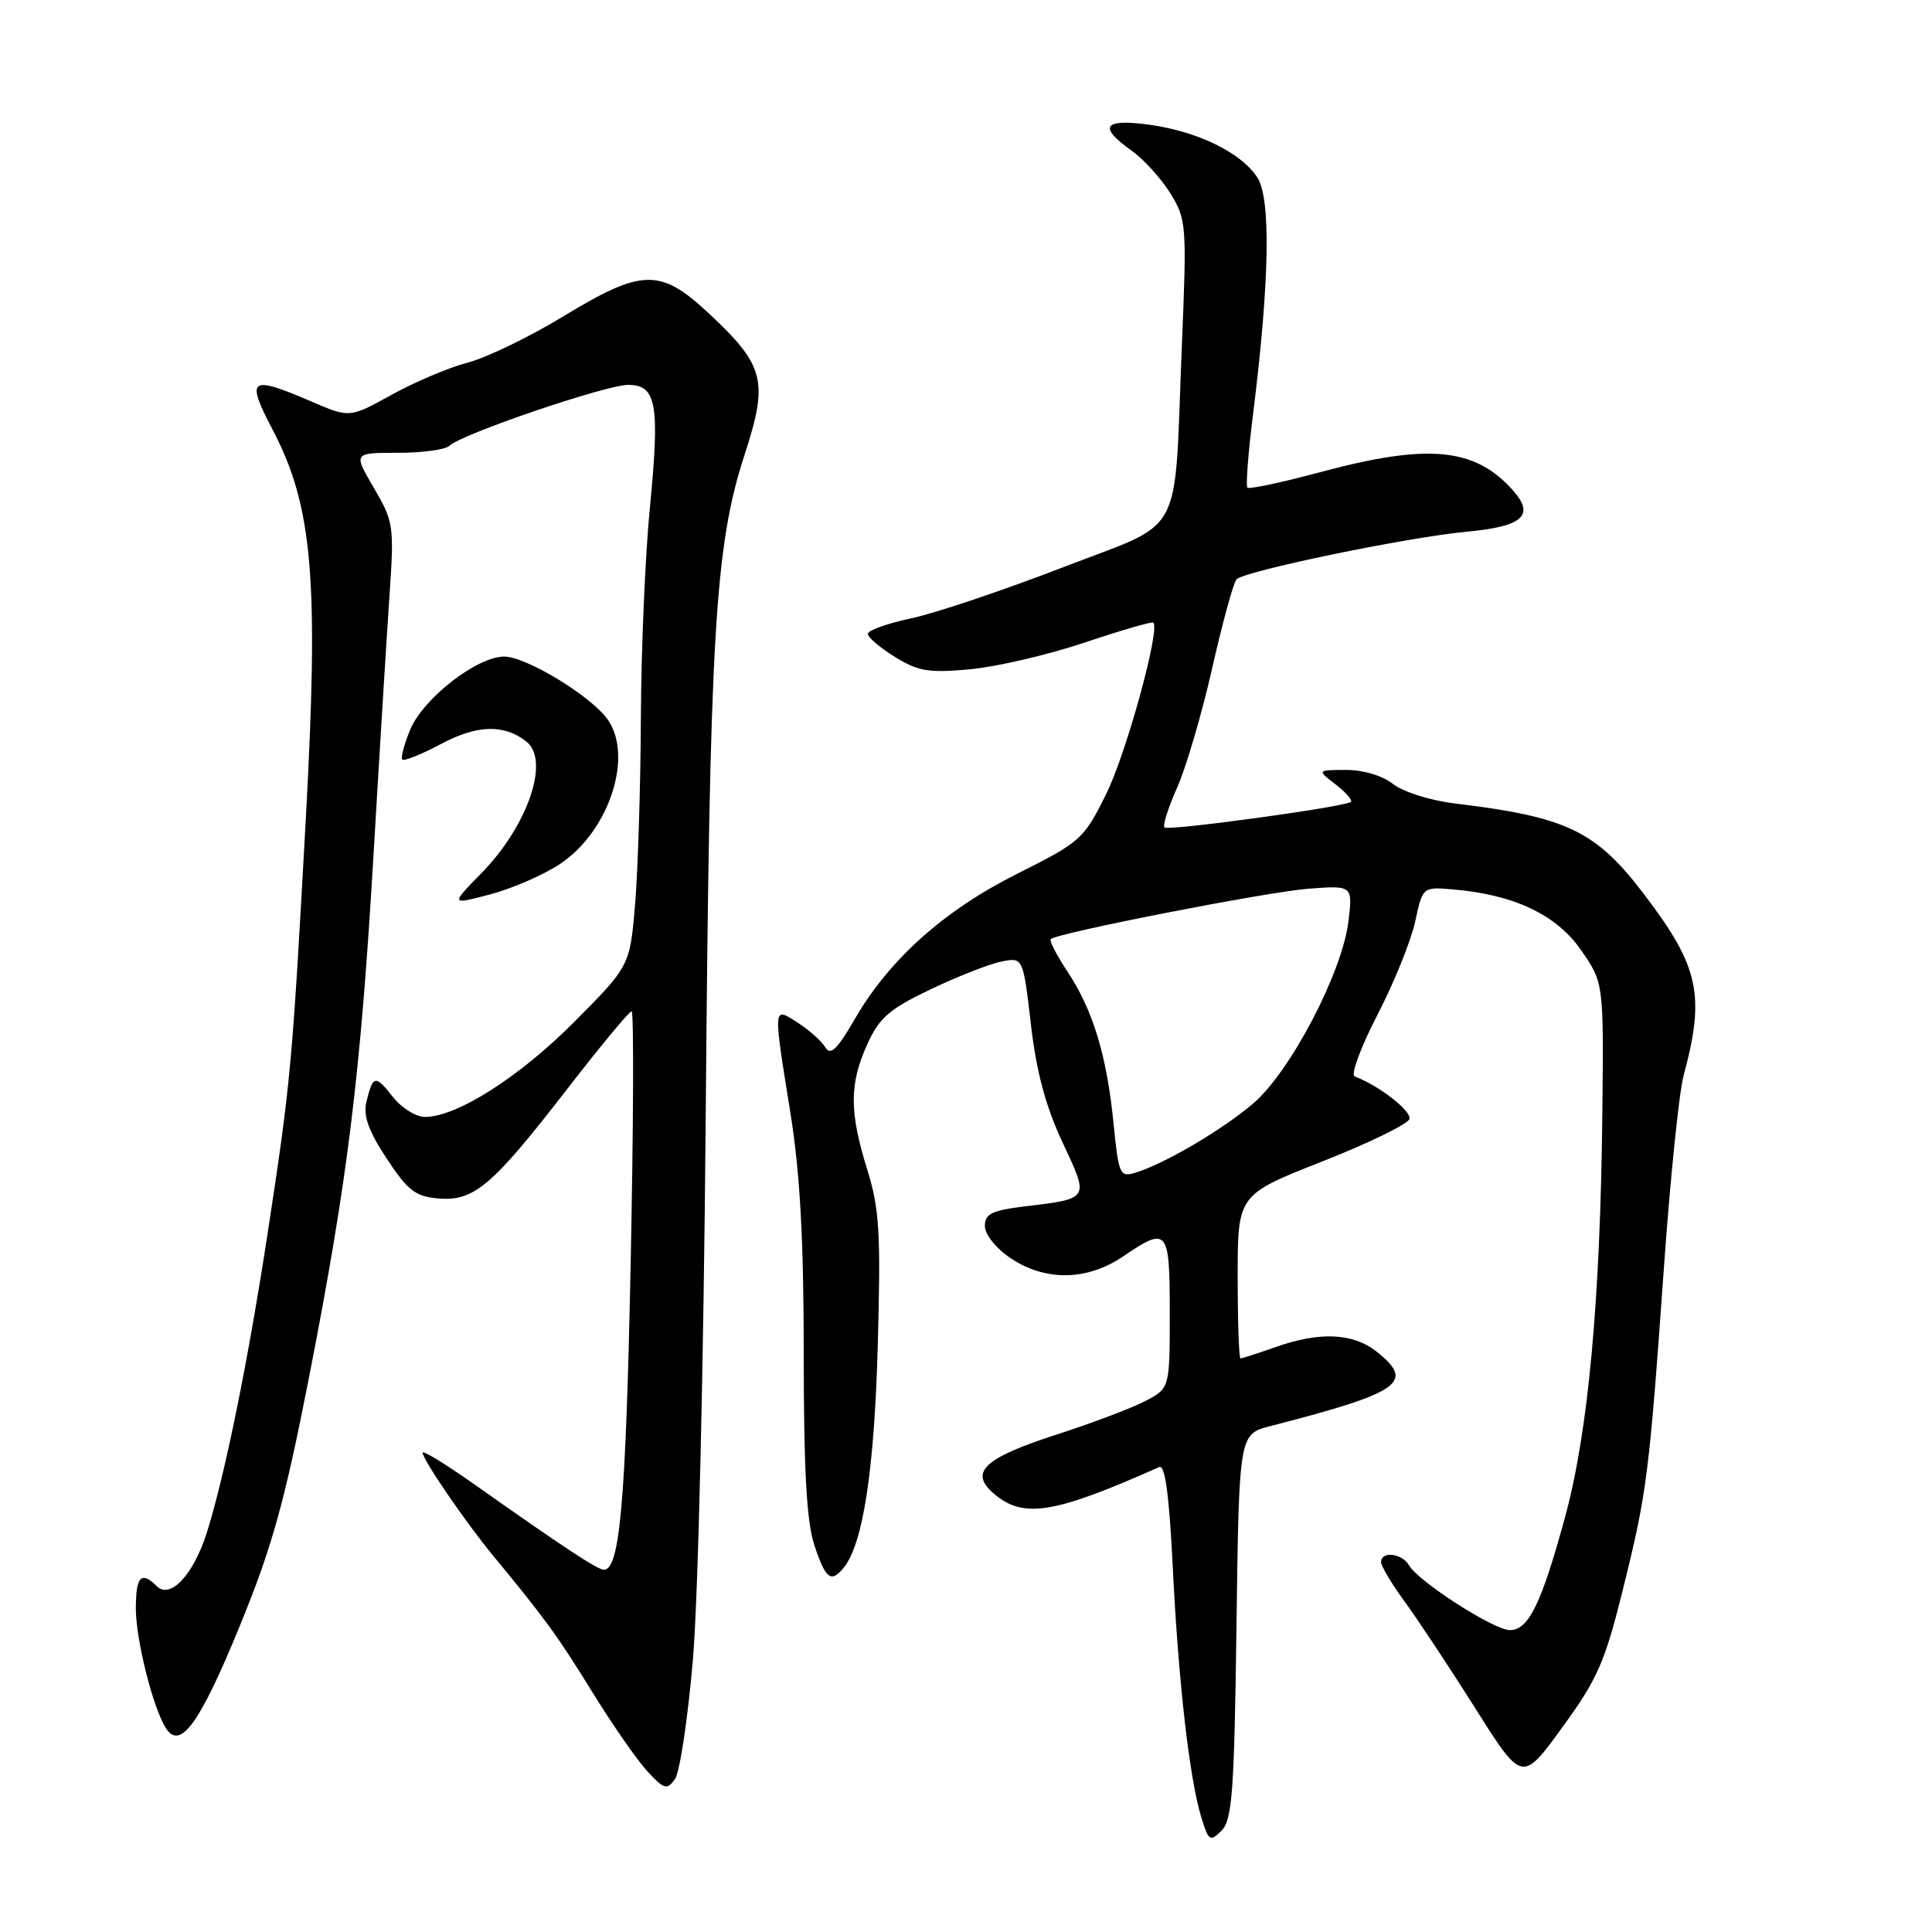<?xml version="1.0" encoding="UTF-8" standalone="no"?>
<!DOCTYPE svg PUBLIC "-//W3C//DTD SVG 1.1//EN" "http://www.w3.org/Graphics/SVG/1.1/DTD/svg11.dtd" >
<svg xmlns="http://www.w3.org/2000/svg" xmlns:xlink="http://www.w3.org/1999/xlink" version="1.1" viewBox="0 0 256 256">
 <g >
 <path fill="currentColor"
d=" M 163.84 215.48 C 164.18 190.03 164.18 190.03 168.34 188.96 C 185.67 184.50 187.57 183.16 182.37 179.07 C 179.25 176.62 174.86 176.43 169.00 178.50 C 166.66 179.32 164.58 180.00 164.37 180.00 C 164.17 180.00 164.00 175.12 164.00 169.16 C 164.00 158.32 164.00 158.32 175.18 153.91 C 181.33 151.49 186.54 148.95 186.75 148.28 C 187.09 147.24 182.77 143.87 179.50 142.63 C 178.95 142.42 180.30 138.77 182.50 134.51 C 184.70 130.26 186.95 124.70 187.51 122.15 C 188.51 117.51 188.51 117.51 192.51 117.85 C 200.61 118.54 206.22 121.19 209.47 125.86 C 212.50 130.21 212.50 130.21 212.32 147.46 C 212.06 172.26 210.45 189.75 207.40 200.94 C 204.26 212.47 202.55 216.00 200.07 216.00 C 197.95 216.00 187.92 209.55 186.70 207.41 C 185.79 205.81 183.00 205.49 183.00 206.98 C 183.00 207.52 184.41 209.88 186.13 212.23 C 187.85 214.58 192.06 220.93 195.48 226.35 C 201.69 236.20 201.69 236.20 207.01 228.89 C 211.68 222.48 212.66 220.24 215.06 210.54 C 218.24 197.73 218.52 195.52 220.51 167.50 C 221.34 155.95 222.49 144.70 223.09 142.50 C 225.95 131.88 225.15 128.13 217.98 118.67 C 211.49 110.09 207.71 108.26 192.74 106.46 C 189.54 106.07 185.91 104.93 184.58 103.88 C 183.16 102.77 180.62 102.01 178.34 102.02 C 174.50 102.04 174.50 102.04 176.99 103.95 C 178.35 105.00 179.25 106.04 178.99 106.26 C 178.15 106.93 154.80 110.13 154.30 109.64 C 154.04 109.38 154.80 106.99 155.99 104.33 C 157.17 101.67 159.26 94.55 160.63 88.50 C 162.00 82.45 163.45 77.17 163.85 76.76 C 164.95 75.65 186.52 71.18 194.31 70.46 C 201.87 69.76 203.47 68.28 200.37 64.86 C 195.36 59.32 189.19 58.75 175.10 62.52 C 169.94 63.91 165.52 64.85 165.29 64.62 C 165.06 64.39 165.39 59.99 166.04 54.85 C 168.23 37.32 168.42 26.30 166.60 23.51 C 164.43 20.20 158.68 17.40 152.25 16.52 C 146.21 15.71 145.48 16.78 149.93 19.95 C 151.54 21.10 153.86 23.65 155.08 25.62 C 157.21 29.08 157.27 29.79 156.60 45.85 C 155.52 71.98 157.23 68.83 140.64 75.25 C 132.86 78.25 123.91 81.26 120.75 81.93 C 117.59 82.60 115.00 83.52 115.00 83.99 C 115.00 84.46 116.61 85.83 118.59 87.05 C 121.67 88.96 123.08 89.19 128.57 88.68 C 132.08 88.35 138.91 86.76 143.73 85.14 C 148.55 83.52 152.64 82.33 152.82 82.50 C 153.76 83.39 149.23 99.85 146.58 105.20 C 143.61 111.20 143.20 111.56 134.84 115.75 C 125.09 120.63 117.82 127.13 113.24 135.07 C 110.94 139.05 110.04 139.91 109.37 138.79 C 108.89 137.98 107.26 136.52 105.75 135.54 C 102.39 133.38 102.42 133.04 104.75 147.58 C 106.01 155.47 106.50 164.33 106.50 179.50 C 106.50 194.88 106.88 201.64 107.91 204.75 C 109.39 209.23 110.11 209.79 111.78 207.75 C 114.35 204.63 115.86 194.81 116.31 178.23 C 116.72 163.24 116.53 160.16 114.89 154.89 C 112.53 147.30 112.54 143.62 114.93 138.34 C 116.52 134.85 117.86 133.69 123.31 131.09 C 126.89 129.38 131.11 127.73 132.69 127.41 C 135.56 126.84 135.56 126.84 136.60 135.72 C 137.32 142.00 138.55 146.58 140.78 151.35 C 144.35 158.97 144.45 158.80 135.74 159.86 C 131.42 160.39 130.50 160.84 130.50 162.46 C 130.50 163.57 131.97 165.41 133.90 166.71 C 138.49 169.80 144.04 169.72 148.79 166.50 C 154.73 162.46 155.00 162.79 155.00 173.97 C 155.00 183.95 155.00 183.95 151.75 185.65 C 149.96 186.58 144.68 188.58 140.00 190.09 C 130.22 193.25 128.30 195.14 131.86 198.06 C 135.72 201.23 139.79 200.54 153.61 194.39 C 154.38 194.04 154.93 198.15 155.40 207.70 C 156.15 222.91 157.61 235.69 159.19 240.85 C 160.15 243.96 160.34 244.08 161.86 242.57 C 163.27 241.16 163.55 237.43 163.84 215.48 Z  M 91.82 219.83 C 92.51 211.77 93.25 180.33 93.51 148.00 C 94.03 84.04 94.71 72.41 98.64 60.32 C 101.85 50.48 101.35 48.47 93.94 41.54 C 87.49 35.51 85.12 35.56 74.62 41.93 C 70.16 44.65 64.47 47.39 62.00 48.04 C 59.52 48.68 54.99 50.60 51.91 52.30 C 46.33 55.39 46.33 55.39 41.23 53.19 C 33.09 49.69 32.54 50.09 36.09 56.87 C 41.45 67.09 42.27 76.63 40.52 108.50 C 38.72 141.30 38.53 143.38 35.45 163.50 C 32.84 180.56 29.78 195.57 27.39 203.13 C 25.63 208.67 22.55 211.95 20.78 210.18 C 18.72 208.12 18.00 208.88 18.00 213.10 C 18.00 217.27 20.26 226.29 21.99 229.00 C 23.88 231.96 26.48 228.37 31.73 215.55 C 36.04 205.04 37.67 199.21 40.92 182.64 C 46.07 156.32 47.76 142.69 49.51 113.00 C 50.30 99.53 51.25 84.18 51.61 78.90 C 52.24 69.68 52.16 69.13 49.54 64.65 C 46.81 60.00 46.81 60.00 52.70 60.00 C 55.95 60.00 59.03 59.58 59.55 59.07 C 61.11 57.53 80.28 51.00 83.23 51.00 C 87.00 51.00 87.45 53.54 86.11 67.29 C 85.50 73.51 84.96 86.01 84.92 95.05 C 84.88 104.10 84.53 115.21 84.16 119.74 C 83.47 127.98 83.47 127.98 76.11 135.39 C 68.85 142.70 60.53 148.00 56.31 148.00 C 55.12 148.00 53.21 146.81 52.06 145.35 C 49.73 142.38 49.42 142.44 48.55 146.00 C 48.11 147.83 48.82 149.84 51.23 153.50 C 54.02 157.75 55.04 158.54 58.06 158.80 C 62.80 159.20 65.17 157.20 75.04 144.45 C 79.49 138.70 83.38 134.00 83.69 134.00 C 84.00 134.00 83.94 149.19 83.56 167.75 C 82.92 199.01 82.13 208.00 80.02 208.00 C 79.18 208.00 74.61 204.99 62.75 196.61 C 59.04 193.99 56.00 192.14 56.00 192.49 C 56.00 193.40 61.74 201.78 65.42 206.23 C 72.24 214.49 73.93 216.82 78.53 224.28 C 81.17 228.56 84.44 233.26 85.79 234.72 C 87.98 237.09 88.38 237.20 89.42 235.77 C 90.07 234.89 91.15 227.72 91.82 219.83 Z  M 74.18 114.50 C 80.68 110.20 83.97 100.26 80.53 95.35 C 78.37 92.26 69.72 87.00 66.81 87.00 C 63.20 87.00 56.10 92.52 54.36 96.67 C 53.55 98.62 53.08 100.41 53.31 100.65 C 53.55 100.88 55.88 99.94 58.50 98.55 C 63.24 96.03 66.80 95.94 69.75 98.26 C 72.91 100.75 69.94 109.42 63.79 115.70 C 59.68 119.90 59.68 119.90 64.95 118.51 C 67.84 117.75 72.00 115.94 74.18 114.50 Z  M 147.56 148.96 C 146.68 139.97 144.84 133.87 141.49 128.81 C 140.04 126.61 139.02 124.65 139.22 124.44 C 140.04 123.63 167.88 118.18 173.37 117.76 C 179.24 117.32 179.24 117.32 178.68 122.06 C 177.88 128.81 170.99 142.00 166.06 146.21 C 161.97 149.71 154.25 154.25 150.38 155.41 C 148.40 156.01 148.22 155.58 147.56 148.96 Z "/>
</g>
</svg>